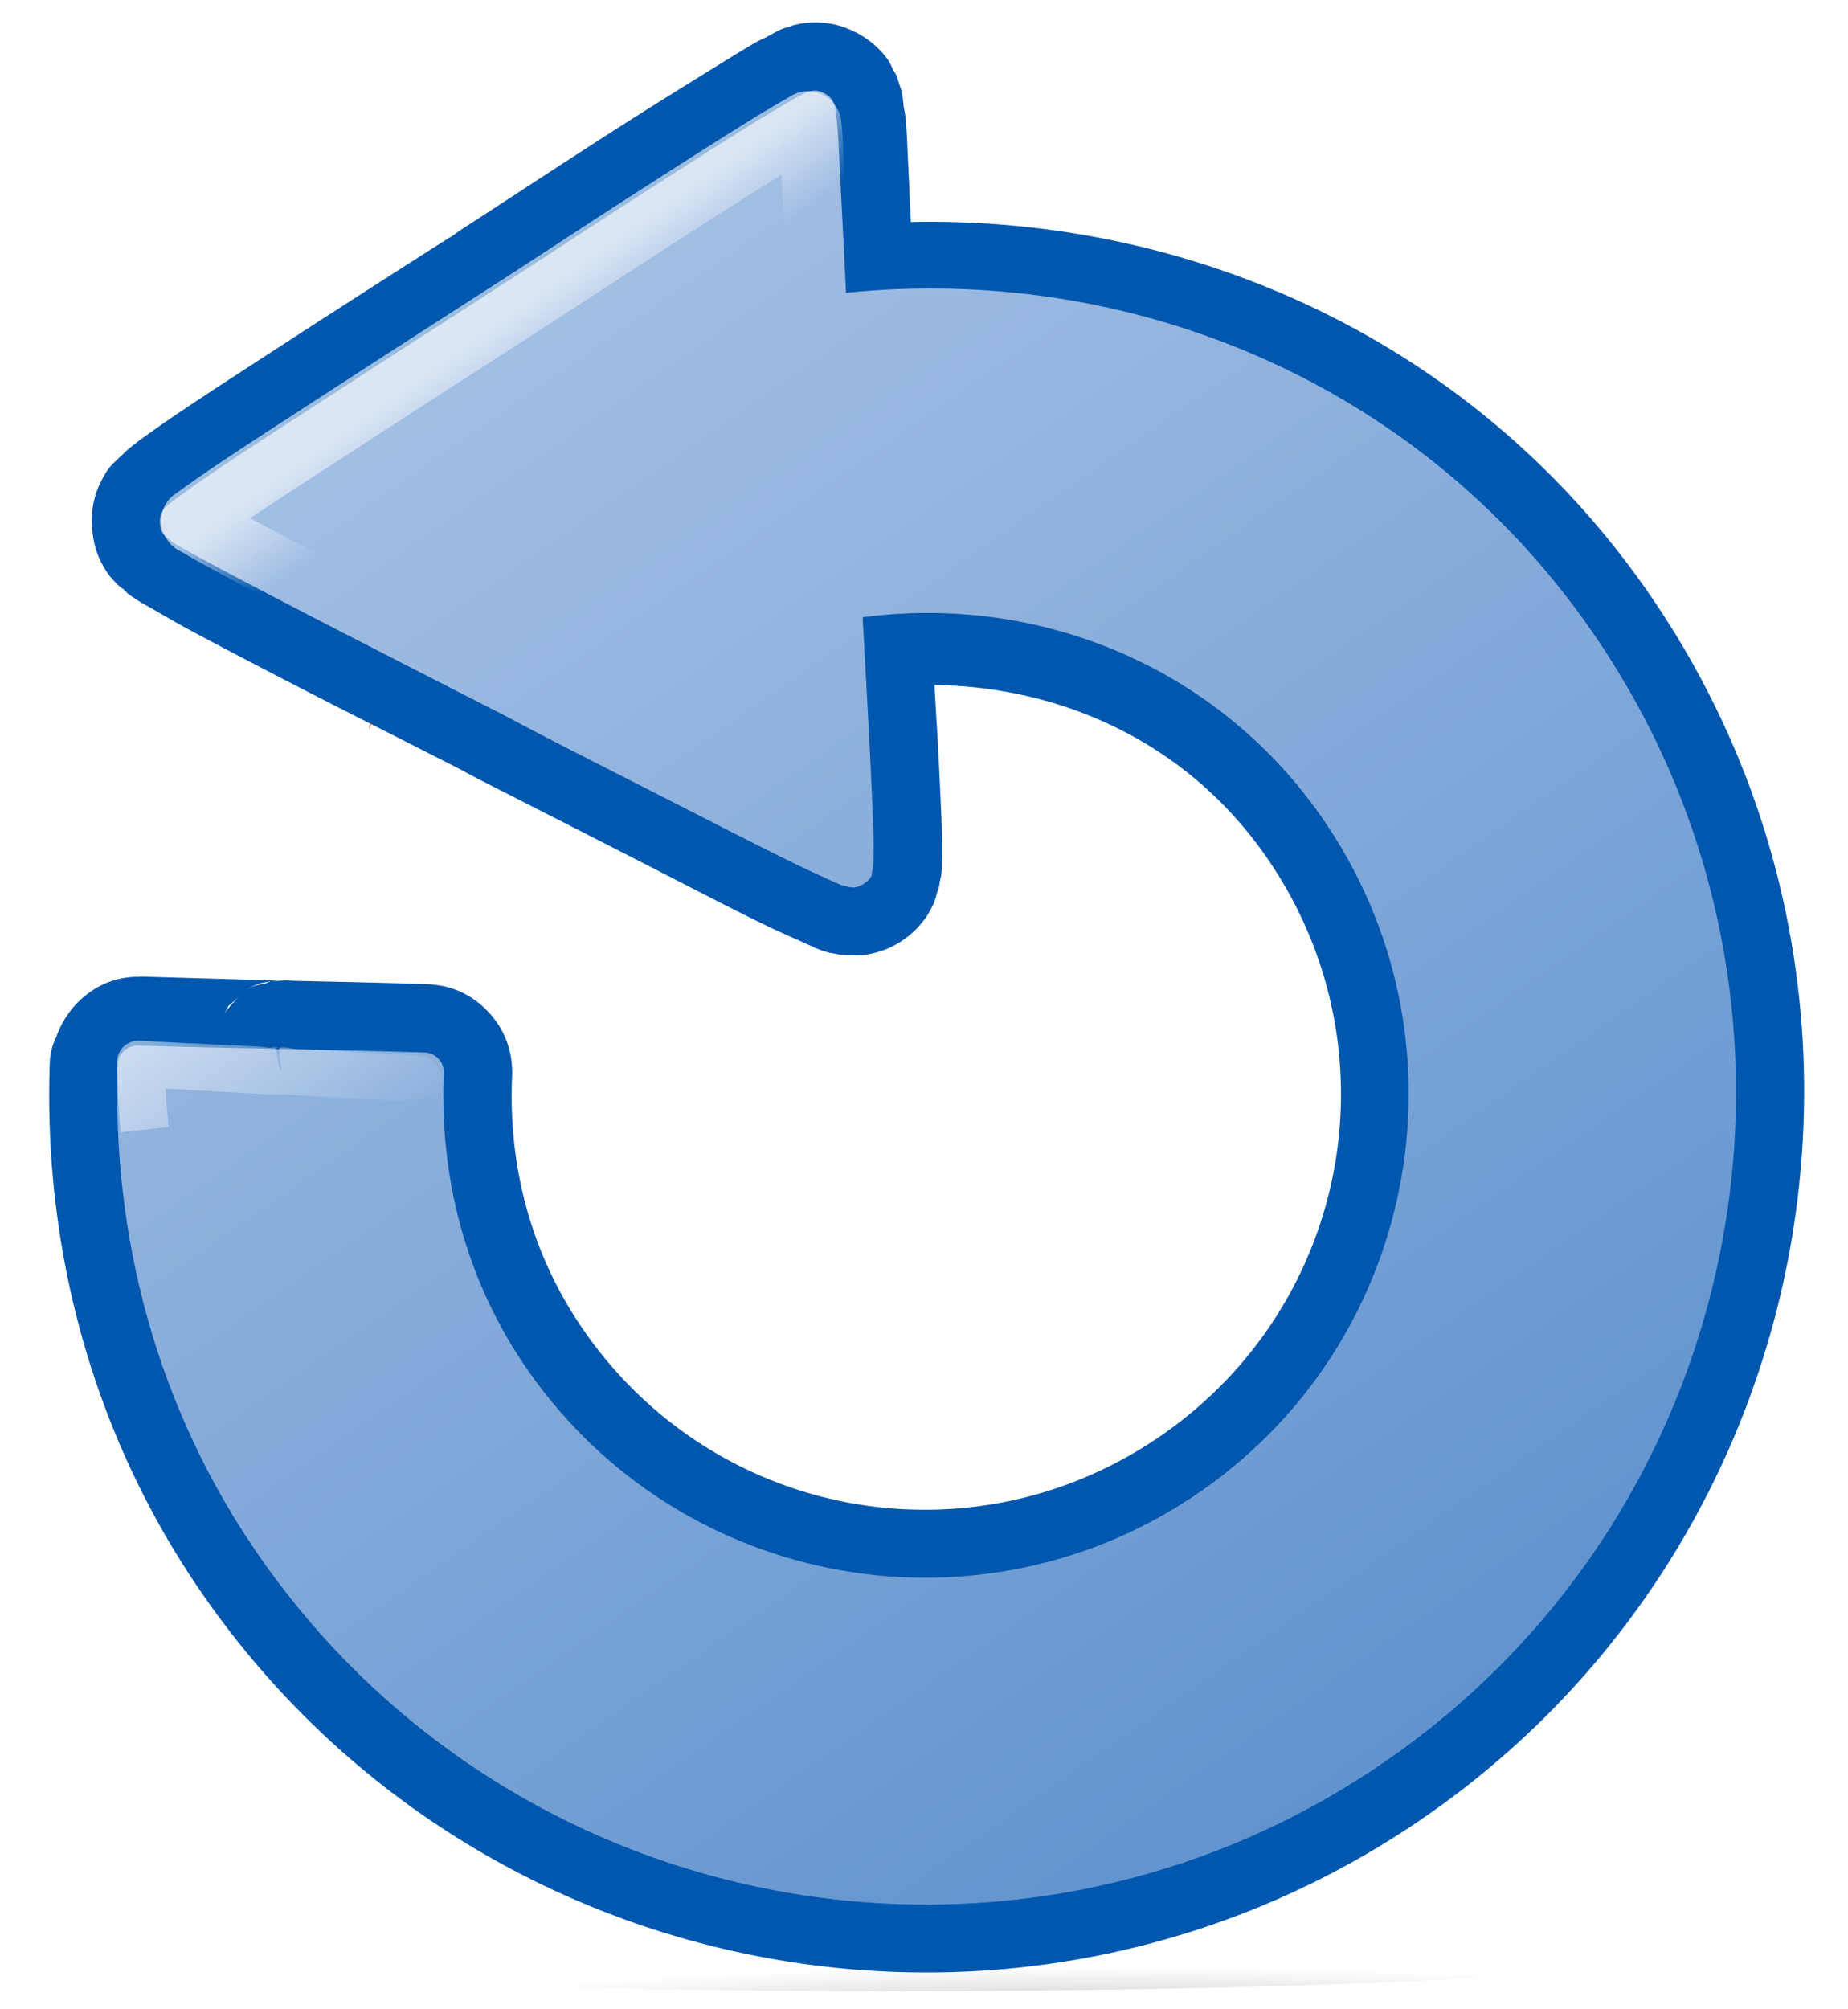 <svg width="115" height="125" xmlns="http://www.w3.org/2000/svg" xmlns:xlink="http://www.w3.org/1999/xlink">
 <defs>
  <filter id="B" color-interpolation-filters="sRGB" height="2.145" width="1.07" y="-0.573" x="-0.035">
   <feGaussianBlur id="L" stdDeviation="1.162"/>
  </filter>
  <linearGradient id="7">
   <stop stop-color="#a4c0e4" id="F"/>
   <stop stop-color="#6193cf" offset="1" id="G"/>
  </linearGradient>
  <linearGradient id="8">
   <stop stop-color="#fff" id="H"/>
   <stop stop-opacity="0" stop-color="#fff" offset="1" id="I"/>
  </linearGradient>
  <linearGradient id="9">
   <stop id="J"/>
   <stop stop-opacity="0" offset="1" id="K"/>
  </linearGradient>
  <radialGradient gradientTransform="matrix(1,0,0,0.062,0,117.075)" gradientUnits="userSpaceOnUse" xlink:href="#9" id="A" r="39.585" cy="124.75" cx="68.01"/>
  <linearGradient x1="-0.084" xlink:href="#8" id="C" y2="0.052" x2="-0.084" y1="0.001"/>
  <linearGradient x1="-0.98" xlink:href="#8" id="D" y2="1" x2="-0.98" y1="-0"/>
  <linearGradient x1="-0.064" xlink:href="#7" id="E" y2="1" x2="-0.064" y1="0"/>
 </defs>
 <g>
  <title>background</title>
  <rect fill="none" id="canvas_background" height="127" width="117" y="-1" x="-1"/>
 </g>
 <g>
  <title>Layer 1</title>
  <path filter="url(#B)" fill="url(#A)" opacity="0.43" id="1" d="m104.703,121.344a49.014,2.529 0 1 1 -98.028,0a49.014,2.529 0 1 1 98.028,0z"/>
  <path transform="rotate(-35 55.688,65.294) " fill="#0057ae" id="2" d="m39.063,7.285c-0.345,0.006 -0.699,0.028 -1.125,0.062c-0.164,0.013 -0.255,0.045 -0.375,0.062c-0.043,0.003 -0.15,0.016 -0.281,0.031c-0.036,0.004 -0.115,0.026 -0.156,0.031c-0.255,0.035 -0.56,0.065 -0.969,0.219c-0.004,0.002 -0.606,0.247 -1.125,0.594c-0.782,0.523 -1.256,1.15 -1.594,1.688c-0.388,0.618 -0.743,1.375 -0.844,2.344c-0.036,0.344 -0.041,0.627 -0.031,0.844c0.004,0.096 0.023,0.164 0.031,0.25c0.001,0.011 -0.001,0.021 0,0.031c0.005,0.049 0.008,0.074 0.031,0.219c0.006,0.036 0.031,0.218 0.031,0.219c0,0 0.094,0.344 0.094,0.344c0,0 0.03,0.03 0.031,0.031c0.011,0.036 0.021,0.091 0.031,0.125l-0.031,0c-0.018,-0.067 0.066,0.184 0.062,0.188c-0.011,0.012 -0.013,0.076 0.188,0.594c0.219,0.565 0.378,0.834 0.469,1.031c0.316,0.685 0.71,1.553 1.219,2.562c1.01,2.005 2.331,4.546 3.688,7.125c1.354,2.576 2.763,5.18 3.812,7.156c0.525,0.988 0.967,1.816 1.281,2.406c0.157,0.295 0.258,0.527 0.344,0.688c0.086,0.161 0.33,0.638 0.125,0.25c-0.124,-0.234 2.845,5.341 5.562,10.469c1.349,2.545 2.708,5.158 3.812,7.156c0.569,1.03 1.061,1.83 1.406,2.406c0.192,0.321 0.361,0.63 0.594,0.969c-0.45,-0.654 0.069,0.195 0.469,0.656c-0.017,-0.02 0.198,0.19 0.281,0.281c0.012,0.012 0.05,0.049 0.062,0.062c0.111,0.12 0.197,0.209 0.312,0.312c0.028,0.024 0.034,0.008 0.062,0.031a3.801,3.801 0 0 0 0.312,0.219c0.18,0.137 0.323,0.262 0.594,0.406c0.686,0.364 1.514,0.624 2.375,0.656c0.837,0.031 1.816,-0.093 2.812,-0.625c0.436,-0.233 0.651,-0.427 0.875,-0.625c0.038,-0.033 0.12,-0.061 0.156,-0.094c0.083,-0.076 0.208,-0.198 0.312,-0.312c0.052,-0.057 0.07,-0.05 0.156,-0.156c0.025,-0.026 0.034,-0.001 0.062,-0.031c0.377,-0.408 0.536,-0.673 0.594,-0.75c0.295,-0.39 0.543,-0.741 0.844,-1.188c0.661,-0.983 1.466,-2.27 2.344,-3.656c0.86,-1.359 1.808,-2.923 2.75,-4.438c6.453,4.655 10.781,11.932 10.781,20.5c0,14.343 -11.501,25.844 -25.844,25.844c-14.343,0 -25.844,-11.501 -25.844,-25.844c0,-5.891 2.023,-11.21 5.406,-15.625c0.775,-1.012 1.338,-2.412 1.094,-4.125c-0.224,-1.565 -0.991,-2.757 -2.156,-3.625l0,-0.031c-0.012,-0.009 -0.02,0.009 -0.031,0c-3.578,-2.664 -5.448,-4.02 -6.312,-4.656c-0.449,-0.331 -0.651,-0.499 -0.875,-0.656c0.259,0.182 -0.158,-0.078 -0.219,-0.125c-0.013,-0.011 -0.048,-0.02 -0.062,-0.031c-0.164,-0.137 -0.366,-0.31 -0.625,-0.5c-0.87,-0.637 -2.645,-1.971 -6.219,-4.625a3.801,3.801 0 0 0 -0.031,0c-1.983,-1.456 -4.592,-1.221 -6.438,0.125a3.801,3.801 0 0 0 -1.188,1.031c-6.882,9.118 -11.188,20.453 -11.188,32.844c0,30.141 24.547,54.688 54.688,54.688c30.141,0 54.75,-24.539 54.75,-54.688c0,-18.847 -9.827,-35.202 -24.375,-44.938c0.571,-0.897 1.215,-1.903 1.688,-2.656c0.612,-0.976 1.171,-1.82 1.625,-2.594c0.24,-0.408 0.38,-0.764 0.5,-1c0,-0 0.027,-0.024 0.031,-0.031c0.022,-0.035 0.071,-0.149 0.094,-0.188c0.054,-0.092 0.072,-0.114 0.094,-0.156c0.043,-0.084 0.076,-0.148 0.094,-0.188c0.025,-0.056 0.014,-0.084 0.031,-0.125c0.033,-0.077 0.032,-0.013 0.062,-0.094c0.014,-0.036 0.017,-0.086 0.031,-0.125c0.031,-0.085 0.064,-0.213 0.094,-0.312c0.051,-0.147 0.088,-0.283 0.125,-0.438c0.005,-0.027 0.026,-0.035 0.031,-0.062a3.801,3.801 0 0 0 0.031,-0.375a3.801,3.801 0 0 0 0,-0.062c0.034,-0.225 0.098,-0.41 0.094,-0.719c-0.013,-0.851 -0.244,-1.72 -0.656,-2.5c-0.426,-0.806 -0.986,-1.462 -1.781,-2c-0.338,-0.229 -0.598,-0.363 -0.844,-0.469c-0.123,-0.053 -0.224,-0.097 -0.406,-0.156c-0.038,-0.012 -0.092,-0.013 -0.156,-0.031c-0.011,-0.004 -0.02,0.004 -0.031,0c-0.133,-0.05 -0.141,-0.078 -0.312,-0.125c-0.304,-0.083 -0.546,-0.101 -0.812,-0.125c-0.066,-0.01 -0.341,-0.037 -0.5,-0.062c-0.2,-0.032 -0.318,-0.066 -0.625,-0.094c-0.757,-0.069 -1.689,-0.123 -2.812,-0.188c-2.23,-0.127 -5.111,-0.291 -8.031,-0.406c-2.921,-0.116 -5.872,-0.209 -8.094,-0.281c-1.097,-0.036 -2.025,-0.072 -2.719,-0.094c-0.334,-0.01 -0.626,0.005 -0.812,0c-0.093,-0.003 -0.139,-0.03 -0.188,-0.031c-0.012,-0 -0.022,0 -0.031,0c-0,0 -0.237,0.001 -0.25,0c-0.189,-0.008 -1.478,-0.071 -3.562,-0.156c-2.231,-0.091 -5.18,-0.211 -8.094,-0.312c-2.889,-0.101 -5.791,-0.21 -8.062,-0.25c-1.158,-0.02 -2.108,-0.012 -2.812,0zm-14.281,31.812c0.017,-0.002 0.125,0 0.125,0c-0.001,-0 0.526,0.084 0.75,0.156c0.107,0.034 0.19,0.087 0.281,0.125c0.071,0.029 0.157,0.064 0.219,0.094c0.012,0.006 0.047,0.006 0.094,0.031c0.004,0.002 -0.004,0.029 0,0.031c-0.074,-0.04 -0.251,-0.052 -0.344,-0.094c-0.306,-0.137 -0.605,-0.303 -1.125,-0.344zm-0.562,0.094c-0.636,0.088 -1.284,0.252 -1.562,0.406c0.242,-0.12 0.626,-0.313 0.625,-0.312c-0.001,0 0.477,-0.042 0.938,-0.094z"/>
  <path transform="rotate(-35 55.688,65.315) " fill="url(#E)" id="3" d="m39.116,11.559c-0.337,0.006 -0.575,0.009 -0.806,0.028c-0.11,0.009 -0.252,0.001 -0.389,0.028c-0.061,0.012 -0.128,0.01 -0.25,0.056c-0.053,0.02 -0.134,0.065 -0.25,0.139c-0.116,0.074 -0.245,0.187 -0.389,0.417c-0.145,0.23 -0.207,0.398 -0.222,0.528c-0.016,0.13 -0.005,0.222 0,0.278c0.012,0.138 0.071,0.203 0.083,0.25c0.033,0.124 0.039,0.247 0.083,0.361c0.085,0.219 0.221,0.473 0.361,0.779c0.283,0.614 0.702,1.438 1.196,2.419c0.988,1.962 2.32,4.494 3.67,7.063c2.701,5.138 5.516,10.425 5.561,10.51c0.018,0.035 0.692,1.373 1.724,3.337c1.032,1.964 2.424,4.558 3.782,7.118c1.357,2.561 2.721,5.143 3.782,7.063c0.53,0.96 0.988,1.756 1.335,2.336c0.173,0.289 0.313,0.531 0.445,0.723c0.069,0.101 0.138,0.153 0.222,0.25c0.036,0.042 0.063,0.109 0.167,0.195c0.045,0.037 0.1,0.107 0.222,0.167c0.122,0.06 0.313,0.129 0.584,0.139c0.325,0.012 0.521,-0.043 0.64,-0.111c0.118,-0.068 0.155,-0.164 0.195,-0.195c0.104,-0.082 0.167,-0.134 0.222,-0.195c0.109,-0.118 0.178,-0.229 0.278,-0.361c0.203,-0.269 0.455,-0.617 0.751,-1.057c0.591,-0.879 1.369,-2.109 2.252,-3.503c1.574,-2.486 3.438,-5.508 5.116,-8.203c9.624,4.99 16.266,14.907 16.266,26.499c0,16.633 -13.453,30.113 -30.086,30.113c-16.633,0 -30.113,-13.481 -30.113,-30.113c0,-6.873 2.415,-13.128 6.312,-18.213c0.203,-0.266 0.297,-0.588 0.25,-0.918c-0.047,-0.33 -0.23,-0.636 -0.5,-0.834c-3.585,-2.67 -5.381,-3.979 -6.284,-4.644c-0.451,-0.332 -0.699,-0.517 -0.834,-0.612c-0.064,-0.045 -0.053,-0.047 -0.167,-0.111c-0.016,-0.009 -0.042,-0.021 -0.056,-0.028c-0.087,-0.061 -0.289,-0.238 -0.723,-0.556c-0.889,-0.651 -2.707,-1.959 -6.284,-4.616c-0.546,-0.401 -1.286,-0.318 -1.696,0.222c-6.376,8.448 -10.344,18.894 -10.344,30.308c0,27.845 22.594,50.467 50.439,50.467c27.845,0 50.495,-22.621 50.495,-50.467c0,-18.872 -10.56,-35.037 -25.943,-43.627c1.402,-2.223 2.817,-4.485 3.893,-6.201c0.63,-1.004 1.187,-1.872 1.557,-2.502c0.186,-0.316 0.306,-0.56 0.417,-0.779c0.054,-0.106 0.145,-0.2 0.195,-0.334c0.022,-0.059 0.058,-0.144 0.083,-0.278c0.01,-0.055 0.026,-0.138 0.028,-0.278c0.002,-0.14 -0.035,-0.334 -0.167,-0.584c-0.127,-0.241 -0.248,-0.367 -0.361,-0.445c-0.114,-0.078 -0.201,-0.116 -0.25,-0.139c-0.119,-0.055 -0.217,-0.067 -0.278,-0.083c-0.132,-0.036 -0.223,-0.038 -0.334,-0.056c-0.231,-0.036 -0.499,-0.053 -0.834,-0.083c-0.673,-0.061 -1.601,-0.132 -2.697,-0.195c-2.192,-0.125 -5.053,-0.247 -7.952,-0.361c-2.9,-0.115 -5.833,-0.203 -8.064,-0.278c-2.231,-0.075 -3.764,-0.137 -3.809,-0.139c-0.109,-0.004 -6.05,-0.242 -11.845,-0.445c-2.897,-0.101 -5.786,-0.212 -7.98,-0.25c-1.097,-0.019 -2.022,-0.011 -2.697,0z"/>
  <path transform="rotate(-35 55.688,65.315) " stroke-width="3.911" stroke-linecap="round" stroke-linejoin="round" stroke="url(#C)" fill="none" opacity="0.601" id="4" d="m38.81,13.255a0.119,0.119 0 0 0 -0.028,0.028a0.119,0.119 0 0 0 -0.028,0.028a0.119,0.119 0 0 0 0,0.028a0.119,0.119 0 0 0 0,0.028a0.119,0.119 0 0 0 0,0.028a0.119,0.119 0 0 0 0,0.028c0.054,0.113 0.072,0.132 0.139,0.278c0.277,0.6 0.656,1.403 1.14,2.363c0.976,1.938 2.292,4.465 3.643,7.035c2.699,5.133 5.414,10.232 5.561,10.51c0.095,0.179 0.72,1.374 1.752,3.337c1.031,1.963 2.398,4.56 3.754,7.118c1.358,2.562 2.735,5.141 3.782,7.035c0.522,0.945 0.945,1.721 1.279,2.28c0.076,0.128 0.115,0.165 0.167,0.25a0.119,0.119 0 0 0 0.028,0.028a0.119,0.119 0 0 0 0.028,0.028a0.119,0.119 0 0 0 0.028,0a0.119,0.119 0 0 0 0.028,0a0.119,0.119 0 0 0 0.028,0a0.119,0.119 0 0 0 0.028,0a0.119,0.119 0 0 0 0.028,-0.028c0.16,-0.217 0.343,-0.461 0.556,-0.779c0.567,-0.844 1.342,-2.081 2.224,-3.476c1.573,-2.485 3.46,-5.526 5.144,-8.23c0.461,-0.721 1.383,-0.954 2.141,-0.556c10.174,5.259 17.212,15.748 17.212,28c0,17.546 -14.234,31.809 -31.782,31.809c-17.548,0 -31.809,-14.262 -31.809,-31.809c0,-7.057 2.451,-13.48 6.34,-18.741a0.119,0.119 0 0 0 0.028,-0.028a0.119,0.119 0 0 0 0,-0.028a0.119,0.119 0 0 0 0,-0.028a0.119,0.119 0 0 0 0,-0.028a0.119,0.119 0 0 0 0,-0.028a0.119,0.119 0 0 0 -0.028,-0.028c-3.125,-2.324 -5.016,-3.711 -5.867,-4.338c-0.453,-0.334 -0.714,-0.519 -0.806,-0.584c0.002,0.008 0,0.028 0,0.028c-0,-0 -0,0.056 0,0.056c0,-0 -0.056,0.056 -0.056,0.056c0,-0 -0.028,0 -0.028,0c0,-0 -0.028,0 -0.028,0c0,0 -0.028,-0 -0.028,0c0,0 -0.025,0.001 -0.028,0c0,0 0,-0.028 0,-0.028c0,0 -0.028,-0.028 -0.028,-0.028c0,0 0.111,-0.028 0.111,-0.028c-0,-0 0.046,-0.055 0.056,-0.083c0,0 -0,-0.028 0,-0.028c-0.063,-0.031 -0.136,-0.073 -0.195,-0.111l0,0.028c-0.348,-0.242 -0.358,-0.296 -0.751,-0.584c-0.804,-0.589 -2.734,-1.995 -5.784,-4.254a0.119,0.119 0 0 0 -0.028,-0.028a0.119,0.119 0 0 0 -0.028,0a0.119,0.119 0 0 0 -0.028,0a0.119,0.119 0 0 0 -0.028,0a0.119,0.119 0 0 0 -0.028,0a0.119,0.119 0 0 0 -0.028,0.028c-5.962,8.093 -9.676,17.998 -9.676,28.806c0,26.929 21.815,48.771 48.743,48.771c26.928,0 48.799,-21.842 48.799,-48.771c0,-18.255 -10.211,-33.904 -25.108,-42.209c-0.393,-0.219 -0.694,-0.594 -0.806,-1.029c-0.112,-0.435 -0.017,-0.894 0.222,-1.279c1.409,-2.234 2.84,-4.506 3.921,-6.228c0.635,-1.012 1.19,-1.87 1.529,-2.447c0.07,-0.119 0.115,-0.209 0.167,-0.306a0.119,0.119 0 0 0 0,-0.028a0.119,0.119 0 0 0 0,-0.028a0.119,0.119 0 0 0 0,-0.028a0.119,0.119 0 0 0 0,-0.028a0.119,0.119 0 0 0 -0.028,-0.028a0.119,0.119 0 0 0 -0.028,-0.028a0.119,0.119 0 0 0 -0.028,0a0.119,0.119 0 0 0 -0.028,0c-0.103,-0.009 -0.138,-0.015 -0.278,-0.028c-0.649,-0.059 -1.563,-0.133 -2.642,-0.195c-2.171,-0.124 -5.028,-0.247 -7.925,-0.361c-2.895,-0.115 -5.808,-0.203 -8.036,-0.278c-2.228,-0.075 -3.525,-0.128 -3.809,-0.139c-0.267,-0.01 -6.056,-0.243 -11.845,-0.445c-2.901,-0.101 -5.789,-0.213 -7.952,-0.25c-1.073,-0.019 -1.979,-0.011 -2.642,0c-0.132,0.002 -0.176,-0.003 -0.278,0a0.119,0.119 0 0 0 -0.028,0a0.119,0.119 0 0 0 -0.028,0z"/>
  <path transform="rotate(-35 16.64,67.346) " fill="url(#D)" opacity="0.538" id="5" d="m10.576,60.387c-0.37,0.059 -0.698,0.273 -0.92,0.594c-0.791,1.197 -1.55,2.413 -2.267,3.667l2.628,1.432c0.401,-0.692 0.791,-1.385 1.216,-2.061c1.889,1.477 3.825,3.017 4.435,3.492c0.381,0.297 0.481,0.395 0.986,0.768c0.011,0.012 0.022,0.023 0.033,0.035c0.043,0.026 0.086,0.049 0.131,0.07c0.012,0.012 0.033,0.035 0.033,0.035c0.009,0.005 0.025,-0.004 0.033,0c0.024,0.017 0.104,0.061 0.164,0.105c0.028,0.021 0.066,0.07 0.066,0.07c-0,0 0.033,-0.001 0.033,0c0.001,0.002 0.06,0.029 0.066,0.035c0.055,0.057 0.172,0.187 0.559,0.489c0.712,0.557 2.762,2.162 4.895,3.842c-0.005,0.008 0.005,0.027 0,0.035l2.431,1.327c0.186,-0.302 0.366,-0.612 0.559,-0.908c0.414,-0.661 0.27,-1.55 -0.329,-2.026c-2.787,-2.198 -5.054,-3.972 -5.914,-4.645c-0.382,-0.299 -0.367,-0.355 -0.657,-0.594c-0.011,-0 -0.022,-0 -0.033,0c-0.011,-0.012 -0.022,-0.023 -0.033,-0.035c-0.052,-0.039 -0.107,-0.074 -0.164,-0.105c-0.011,-0 -0.022,-0 -0.033,0c-0.022,0.033 -0.188,0.261 -0.361,0.524l-0.263,0.594c-0.003,0.008 -0.031,0.029 -0.033,0.035c-0.005,0.002 -0.029,-0.001 -0.033,0c0.002,-0.019 0.028,-0.1 0.033,-0.14c-0.03,0.046 -0.131,0.175 -0.131,0.175l0.131,-0.244c0.003,-0.023 -0.003,-0.043 0,-0.07c0.118,-0.269 0.218,-0.517 0.329,-0.768c-0.052,0.163 -0.083,0.27 -0.164,0.524l0.066,-0.105c0.106,-0.311 0.185,-0.592 0.197,-0.629c0.009,0.003 0.033,0 0.033,0c0,0 0.063,0.017 0.099,0.035l0,-0.035c-0.077,-0.045 -0.085,-0.062 -0.099,-0.07c0,0 -0.019,0.006 -0.033,0c-0,-0 -0.001,-0.036 0,-0.035c-0.043,-0.026 -0.086,-0.049 -0.131,-0.07c-0.043,-0.026 -0.086,-0.049 -0.131,-0.07c-0.21,-0.169 -0.329,-0.312 -0.69,-0.594c-0.789,-0.614 -3.06,-2.341 -5.684,-4.4c-0.3,-0.237 -0.681,-0.338 -1.051,-0.279l-0,-0z"/>
  <path fill="#ac4311" opacity="0.634" id="6" d="m23.184,44.814c-0.05,0.135 -0.123,0.343 -0.222,0.612c0.02,-0.154 0.008,-0.179 0.028,-0.334l0.195,-0.278z"/>
 </g>
</svg>